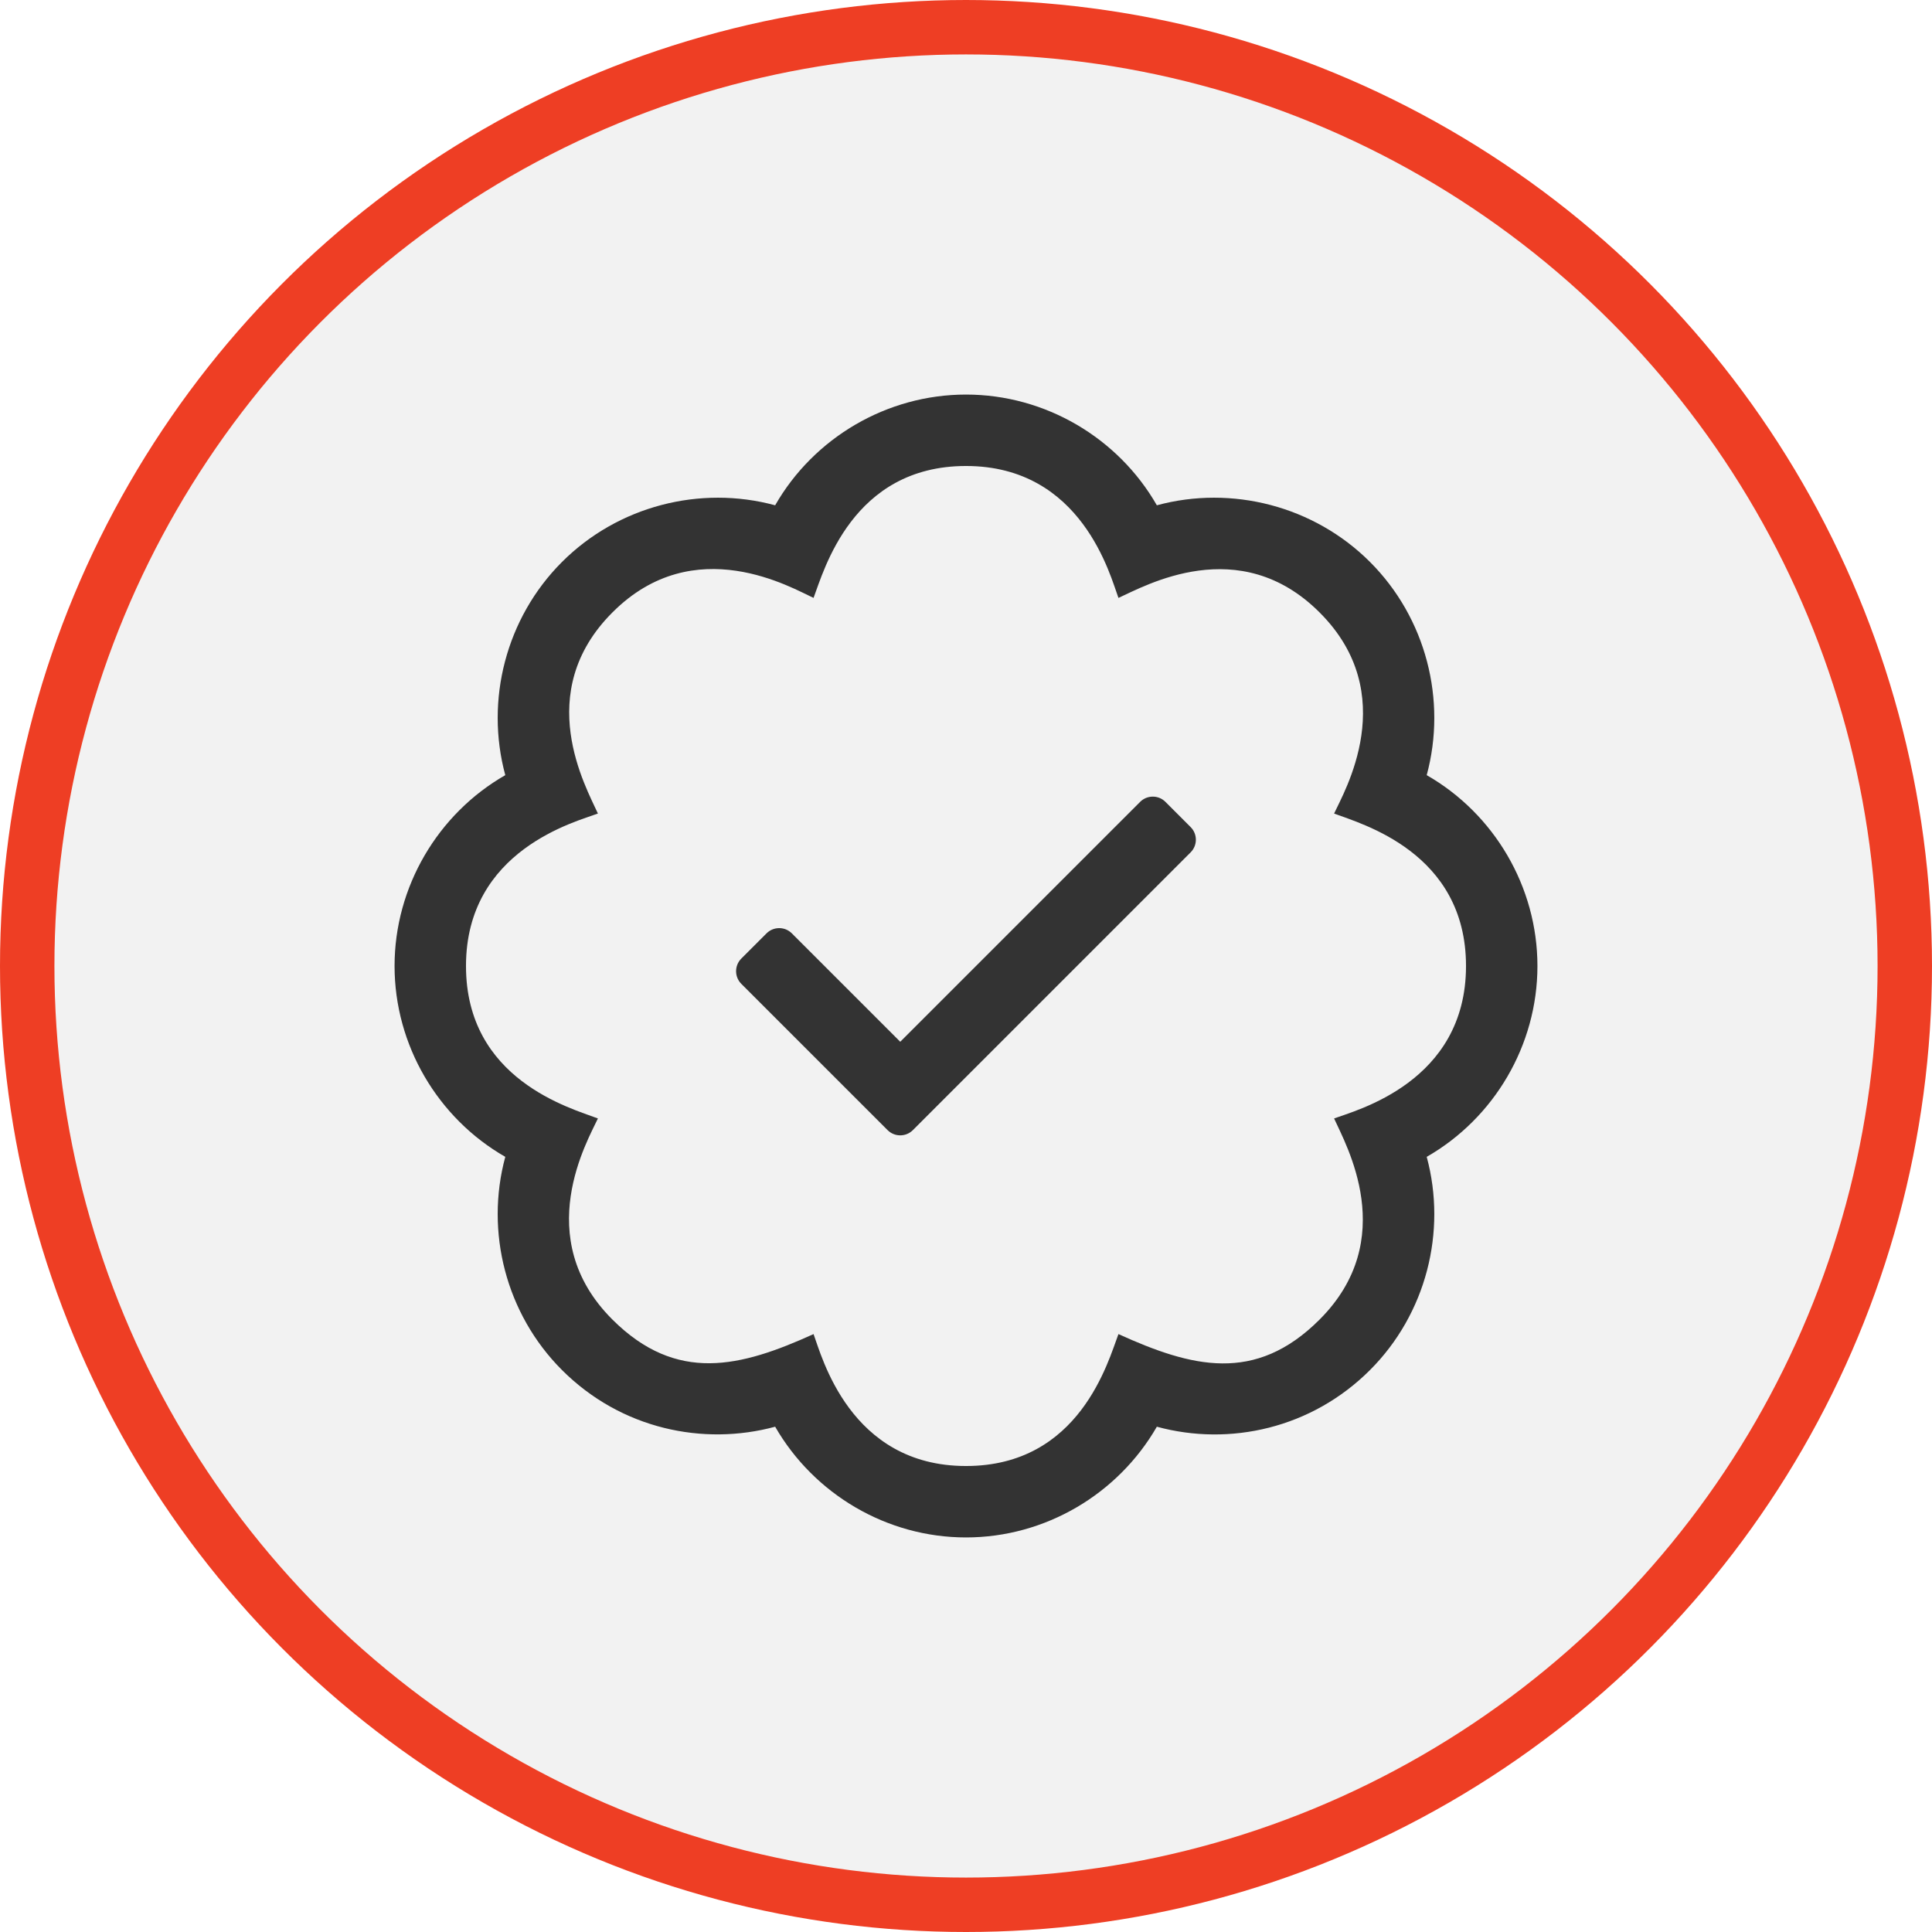 <?xml version="1.0" encoding="UTF-8"?>
<svg width="142px" height="142px" viewBox="0 0 142 142" version="1.1" xmlns="http://www.w3.org/2000/svg" xmlns:xlink="http://www.w3.org/1999/xlink">
    <title>icons/sponsor</title>
    <g id="Icons" stroke="none" stroke-width="1" fill="none" fill-rule="evenodd">
        <g id="icons-list" transform="translate(-780, -692)" fill-rule="nonzero">
            <g id="Group" transform="translate(779, 691)">
                <g>
                    <circle id="Background" fill="#F2F2F2" cx="72" cy="72" r="69"></circle>
                    <circle id="Outline" stroke="#EE3E24" stroke-width="4" stroke-linejoin="round" cx="72" cy="72" r="69"></circle>
                </g>
                <path d="M86.657,59.935 C86.411,59.688 86.077,59.55 85.729,59.551 C85.392,59.551 85.056,59.679 84.8,59.935 L67.167,77.568 L59.198,69.6 C58.952,69.353 58.618,69.215 58.27,69.216 C57.933,69.216 57.597,69.344 57.341,69.6 L55.485,71.455 C54.974,71.967 54.974,72.799 55.485,73.311 L66.238,84.064 C66.494,84.319 66.83,84.447 67.167,84.447 C67.503,84.447 67.838,84.319 68.094,84.064 L88.511,63.646 C89.023,63.134 89.023,62.302 88.511,61.79 L86.657,59.935 Z M114,72 C114,66.176 110.817,60.811 105.862,57.973 C107.355,52.46 105.813,46.423 101.695,42.305 C97.577,38.187 91.54,36.645 86.027,38.138 C83.189,33.183 77.824,30 72,30 C66.176,30 60.811,33.183 57.973,38.138 C52.46,36.645 46.423,38.187 42.305,42.305 C38.187,46.423 36.645,52.46 38.138,57.973 C33.183,60.811 30,66.176 30,72 C30,77.824 33.183,83.189 38.138,86.027 C36.645,91.54 38.187,97.577 42.305,101.695 C46.652,106.043 52.706,107.29 57.973,105.862 C60.827,110.817 66.176,114 72,114 C77.824,114 83.173,110.817 86.027,105.862 C91.392,107.323 97.413,105.977 101.695,101.695 C105.813,97.577 107.355,91.54 105.862,86.027 C110.817,83.189 114,77.824 114,72 Z M99.054,83.205 C99.923,85.141 103.894,92.081 97.987,97.987 C93.246,102.729 88.554,101.482 83.205,99.054 C82.451,101.039 80.367,108.75 72,108.75 C63.452,108.75 61.385,100.629 60.795,99.054 C55.446,101.482 50.737,102.696 46.013,97.987 C39.975,91.966 44.224,84.78 44.946,83.205 C42.961,82.451 35.25,80.367 35.25,72 C35.25,63.452 43.371,61.385 44.946,60.795 C44.077,58.859 40.106,51.919 46.013,46.013 C52.05,39.959 59.269,44.257 60.795,44.946 C61.549,42.961 63.633,35.25 72,35.25 C80.548,35.25 82.615,43.371 83.205,44.946 C85.141,44.077 92.081,40.106 97.987,46.013 C104.025,52.034 99.776,59.22 99.054,60.795 C101.039,61.549 108.75,63.633 108.75,72 C108.75,80.548 100.629,82.615 99.054,83.205 Z" id="icon" fill="#333333"></path>
            </g>
        </g>
    </g>
</svg>